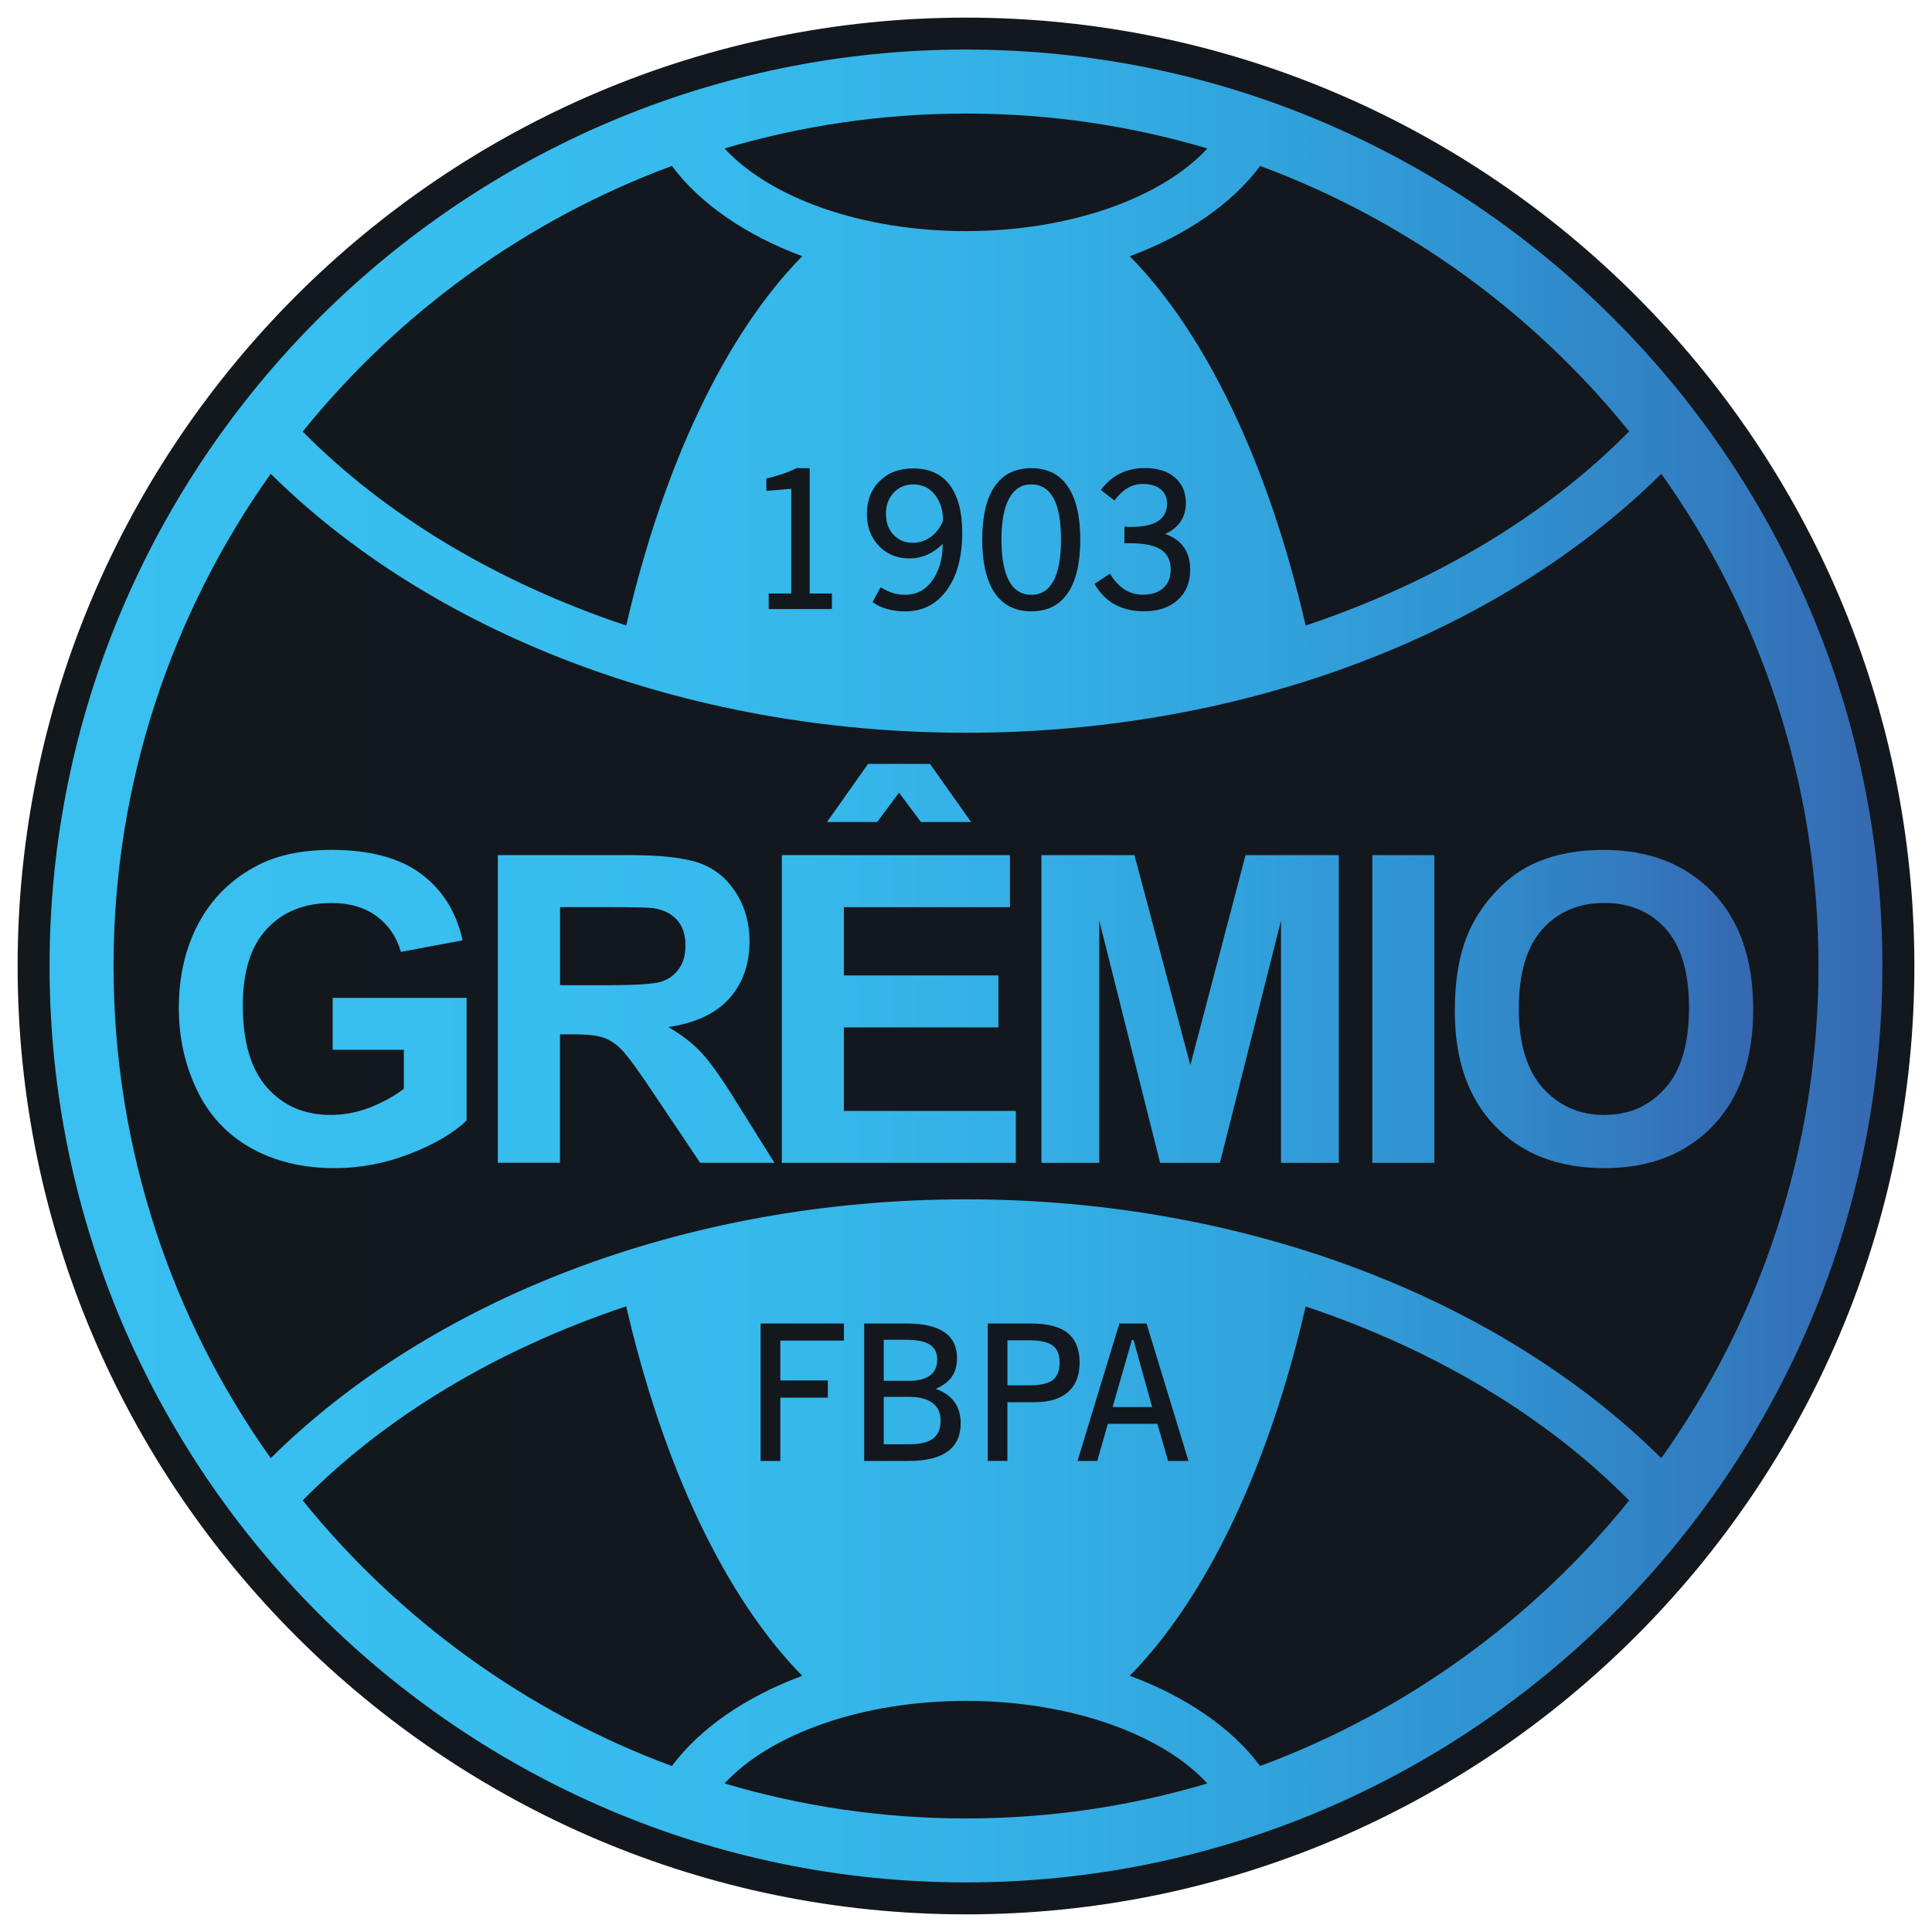 <?xml version="1.0" encoding="utf-8"?>
<!-- Generator: Adobe Illustrator 16.0.0, SVG Export Plug-In . SVG Version: 6.00 Build 0)  -->
<!DOCTYPE svg PUBLIC "-//W3C//DTD SVG 1.1//EN" "http://www.w3.org/Graphics/SVG/1.1/DTD/svg11.dtd">
<svg version="1.1" id="Camada_1" xmlns="http://www.w3.org/2000/svg" xmlns:xlink="http://www.w3.org/1999/xlink" x="0px" y="0px"
	 width="40px" height="40px" viewBox="0 0 40 40" enable-background="new 0 0 40 40" xml:space="preserve">
<g>
	<linearGradient id="SVGID_1_" gradientUnits="userSpaceOnUse" x1="0.365" y1="20" x2="39.635" y2="20">
		<stop  offset="0" style="stop-color:#13181D"/>
		<stop  offset="0.292" style="stop-color:#13181E"/>
		<stop  offset="0.653" style="stop-color:#13181E"/>
		<stop  offset="1" style="stop-color:#12181E"/>
	</linearGradient>
	<path fill-rule="evenodd" clip-rule="evenodd" fill="url(#SVGID_1_)" d="M20,0.365c10.815,0,19.635,8.821,19.635,19.635
		c0,10.813-8.82,19.635-19.635,19.635C9.186,39.635,0.365,30.813,0.365,20C0.365,9.186,9.186,0.365,20,0.365L20,0.365z"/>
	<linearGradient id="SVGID_2_" gradientUnits="userSpaceOnUse" x1="1.026" y1="19.999" x2="38.973" y2="19.999">
		<stop  offset="0" style="stop-color:#39BFF0"/>
		<stop  offset="0.232" style="stop-color:#38BDEF"/>
		<stop  offset="0.397" style="stop-color:#36B8EB"/>
		<stop  offset="0.541" style="stop-color:#34AFE5"/>
		<stop  offset="0.672" style="stop-color:#31A2DC"/>
		<stop  offset="0.796" style="stop-color:#3091D0"/>
		<stop  offset="0.912" style="stop-color:#327CC0"/>
		<stop  offset="1" style="stop-color:#3668B1"/>
	</linearGradient>
	<path fill-rule="evenodd" clip-rule="evenodd" fill="url(#SVGID_2_)" d="M20,1.026c10.452,0,18.973,8.523,18.973,18.974
		S30.451,38.973,20,38.973C9.55,38.973,1.026,30.45,1.026,20S9.55,1.026,20,1.026L20,1.026z"/>
	<linearGradient id="SVGID_3_" gradientUnits="userSpaceOnUse" x1="2.351" y1="19.999" x2="37.649" y2="19.999">
		<stop  offset="0" style="stop-color:#13181D"/>
		<stop  offset="0.292" style="stop-color:#13181E"/>
		<stop  offset="0.653" style="stop-color:#13181E"/>
		<stop  offset="1" style="stop-color:#12181E"/>
	</linearGradient>
	<path fill-rule="evenodd" clip-rule="evenodd" fill="url(#SVGID_3_)" d="M34.396,9.809c2.048,2.883,3.254,6.4,3.254,10.191
		s-1.206,7.309-3.254,10.19c-3.28-3.25-8.517-5.359-14.396-5.359c-5.878,0-11.114,2.109-14.395,5.359
		C3.557,27.309,2.351,23.79,2.351,20s1.207-7.308,3.254-10.191c3.281,3.25,8.517,5.362,14.395,5.362
		C25.879,15.171,31.115,13.058,34.396,9.809L34.396,9.809z"/>
	<linearGradient id="SVGID_4_" gradientUnits="userSpaceOnUse" x1="6.267" y1="20" x2="33.73" y2="20">
		<stop  offset="0" style="stop-color:#13181D"/>
		<stop  offset="0.292" style="stop-color:#13181E"/>
		<stop  offset="0.653" style="stop-color:#13181E"/>
		<stop  offset="1" style="stop-color:#12181E"/>
	</linearGradient>
	<path fill-rule="evenodd" clip-rule="evenodd" fill="url(#SVGID_4_)" d="M20,37.649c1.735,0,3.413-0.253,4.997-0.725
		c-0.935-1.015-2.826-1.709-4.998-1.709c-2.171,0-4.061,0.694-4.998,1.709C16.587,37.396,18.264,37.649,20,37.649L20,37.649z
		 M26.09,36.563c3.018-1.117,5.652-3.037,7.64-5.496c-1.703-1.728-4.012-3.121-6.698-4.018c-0.765,3.326-2.054,6.032-3.641,7.646
		C24.562,35.129,25.507,35.781,26.09,36.563L26.09,36.563z M12.965,27.046c-2.685,0.896-4.994,2.29-6.698,4.018
		c1.989,2.463,4.625,4.383,7.644,5.5c0.582-0.782,1.528-1.435,2.699-1.868C15.022,33.082,13.734,30.374,12.965,27.046L12.965,27.046
		z M20,2.351c1.735,0,3.413,0.251,4.997,0.723c-0.935,1.014-2.826,1.711-4.998,1.711c-2.171,0-4.061-0.695-4.998-1.711
		C16.587,2.602,18.264,2.351,20,2.351L20,2.351z M26.09,3.436c3.018,1.116,5.652,3.035,7.64,5.495
		c-1.703,1.728-4.012,3.123-6.698,4.02c-0.765-3.328-2.054-6.033-3.641-7.646C24.562,4.87,25.507,4.218,26.09,3.436L26.09,3.436z
		 M12.965,12.951c-2.685-0.896-4.994-2.289-6.698-4.016c1.989-2.462,4.625-4.383,7.644-5.5c0.582,0.782,1.528,1.434,2.699,1.869
		C15.022,6.917,13.734,9.625,12.965,12.951L12.965,12.951z"/>
	<linearGradient id="SVGID_5_" gradientUnits="userSpaceOnUse" x1="15.747" y1="19.97" x2="24.641" y2="19.97">
		<stop  offset="0" style="stop-color:#13181D"/>
		<stop  offset="0.292" style="stop-color:#13181E"/>
		<stop  offset="0.653" style="stop-color:#13181E"/>
		<stop  offset="1" style="stop-color:#12181E"/>
	</linearGradient>
	<path fill-rule="evenodd" clip-rule="evenodd" fill="url(#SVGID_5_)" d="M15.747,27.402h1.726v0.354h-1.317v0.824h0.984v0.356
		h-0.984v1.311h-0.409V27.402L15.747,27.402z M18.297,28.921v0.981h0.522c0.228,0,0.393-0.039,0.499-0.118
		c0.105-0.077,0.156-0.203,0.156-0.372c0-0.159-0.053-0.28-0.165-0.363c-0.11-0.085-0.271-0.128-0.481-0.128H18.297L18.297,28.921z
		 M18.297,27.739v0.849h0.535c0.185,0,0.325-0.039,0.425-0.112c0.098-0.074,0.147-0.183,0.147-0.325c0-0.14-0.05-0.247-0.153-0.312
		c-0.102-0.066-0.264-0.1-0.483-0.1H18.297L18.297,27.739z M17.892,27.402h0.888c0.343,0,0.602,0.061,0.774,0.181
		c0.175,0.118,0.26,0.299,0.26,0.536c0,0.153-0.036,0.284-0.108,0.386c-0.074,0.104-0.185,0.186-0.335,0.249
		c0.171,0.059,0.3,0.15,0.388,0.269c0.087,0.122,0.131,0.27,0.131,0.442c0,0.261-0.088,0.454-0.269,0.585
		c-0.179,0.131-0.446,0.197-0.801,0.197h-0.928V27.402L17.892,27.402z M20.858,27.747v0.935h0.448c0.23,0,0.393-0.035,0.488-0.108
		c0.096-0.074,0.144-0.195,0.144-0.365c0-0.168-0.05-0.284-0.147-0.355c-0.1-0.07-0.264-0.105-0.498-0.105H20.858L20.858,27.747z
		 M20.45,27.402h0.91c0.334,0,0.585,0.066,0.747,0.199c0.164,0.133,0.245,0.337,0.245,0.608c0,0.266-0.079,0.47-0.238,0.61
		c-0.158,0.14-0.387,0.212-0.686,0.212h-0.571v1.215H20.45V27.402L20.45,27.402z M23.435,27.741l-0.4,1.391h0.819l-0.386-1.391
		H23.435L23.435,27.741z M23.175,27.402h0.563l0.868,2.845h-0.421l-0.223-0.769h-1.025l-0.219,0.769h-0.409L23.175,27.402
		L23.175,27.402z M16.49,9.693h0.274v2.595h0.46v0.322h-1.309v-0.322h0.467v-2.167l-0.515,0.042V9.906
		c0.104-0.022,0.209-0.052,0.318-0.088C16.294,9.782,16.394,9.741,16.49,9.693L16.49,9.693z M18.065,12.466l0.168-0.309
		c0.077,0.05,0.159,0.089,0.245,0.119c0.044,0.012,0.086,0.021,0.129,0.029c0.041,0.005,0.086,0.009,0.133,0.009
		c0.229,0,0.415-0.094,0.554-0.283c0.071-0.097,0.126-0.209,0.166-0.338c0.037-0.13,0.058-0.273,0.058-0.432
		c-0.103,0.102-0.21,0.176-0.325,0.226c-0.115,0.05-0.238,0.075-0.366,0.075c-0.255,0-0.463-0.086-0.631-0.26
		c-0.165-0.172-0.248-0.392-0.248-0.662c0-0.28,0.089-0.508,0.266-0.682c0.177-0.175,0.407-0.26,0.693-0.26
		c0.328,0,0.579,0.111,0.754,0.34c0.172,0.229,0.261,0.559,0.261,0.992c0,0.5-0.107,0.895-0.32,1.188
		c-0.212,0.294-0.5,0.44-0.863,0.44c-0.136,0-0.262-0.017-0.375-0.05C18.251,12.576,18.151,12.528,18.065,12.466L18.065,12.466z
		 M19.525,10.779c0-0.115-0.016-0.217-0.045-0.305c-0.03-0.09-0.076-0.171-0.134-0.244c-0.111-0.134-0.257-0.201-0.437-0.201
		c-0.162,0-0.299,0.057-0.405,0.171c-0.107,0.112-0.161,0.258-0.161,0.436c0,0.182,0.052,0.326,0.157,0.436
		c0.102,0.112,0.238,0.166,0.404,0.166c0.13,0,0.253-0.041,0.365-0.122C19.382,11.036,19.468,10.922,19.525,10.779L19.525,10.779z
		 M21.352,10.029c-0.201,0-0.354,0.097-0.459,0.291c-0.107,0.195-0.159,0.479-0.159,0.854c0,0.375,0.052,0.657,0.156,0.851
		c0.104,0.192,0.259,0.29,0.462,0.29c0.202,0,0.355-0.095,0.459-0.288c0.105-0.192,0.156-0.477,0.156-0.853
		c0-0.38-0.05-0.667-0.154-0.858C21.709,10.126,21.556,10.029,21.352,10.029L21.352,10.029z M21.352,9.693
		c0.332,0,0.584,0.125,0.754,0.377c0.173,0.25,0.26,0.618,0.26,1.104c0,0.482-0.087,0.851-0.258,1.104
		c-0.172,0.252-0.422,0.379-0.756,0.379c-0.33,0-0.582-0.126-0.756-0.379c-0.172-0.253-0.26-0.622-0.26-1.104
		c0-0.486,0.086-0.854,0.258-1.104C20.768,9.818,21.02,9.693,21.352,9.693L21.352,9.693z M24.122,11.056
		c0.174,0.059,0.305,0.151,0.39,0.276c0.044,0.063,0.075,0.134,0.098,0.21c0.02,0.077,0.031,0.163,0.031,0.26
		c0,0.259-0.085,0.464-0.259,0.621c-0.173,0.156-0.407,0.233-0.696,0.233c-0.23,0-0.43-0.047-0.6-0.138
		c-0.171-0.093-0.313-0.236-0.426-0.429l0.321-0.212c0.086,0.143,0.184,0.251,0.3,0.326c0.114,0.074,0.242,0.11,0.384,0.11
		c0.177,0,0.317-0.047,0.421-0.139c0.103-0.093,0.152-0.222,0.152-0.387c0-0.184-0.068-0.319-0.202-0.409
		c-0.137-0.087-0.349-0.131-0.637-0.131h-0.071H23.28v-0.344l0.077,0.006c0.035,0,0.057,0,0.063,0c0.251,0,0.436-0.041,0.557-0.121
		c0.124-0.08,0.185-0.201,0.185-0.361c0-0.126-0.044-0.226-0.133-0.298c-0.089-0.074-0.212-0.109-0.372-0.109
		c-0.111,0-0.214,0.028-0.313,0.085c-0.098,0.059-0.188,0.145-0.27,0.258l-0.282-0.218c0.109-0.149,0.24-0.262,0.395-0.34
		c0.155-0.077,0.326-0.115,0.517-0.115c0.262,0,0.468,0.065,0.621,0.195c0.151,0.131,0.227,0.306,0.227,0.53
		c0,0.146-0.035,0.273-0.11,0.383C24.367,10.91,24.261,10.995,24.122,11.056L24.122,11.056z"/>
	<linearGradient id="SVGID_6_" gradientUnits="userSpaceOnUse" x1="3.702" y1="20" x2="36.298" y2="20">
		<stop  offset="0" style="stop-color:#39BFF0"/>
		<stop  offset="0.232" style="stop-color:#38BDEF"/>
		<stop  offset="0.397" style="stop-color:#36B8EB"/>
		<stop  offset="0.541" style="stop-color:#34AFE5"/>
		<stop  offset="0.672" style="stop-color:#31A2DC"/>
		<stop  offset="0.796" style="stop-color:#3091D0"/>
		<stop  offset="0.912" style="stop-color:#327CC0"/>
		<stop  offset="1" style="stop-color:#3668B1"/>
	</linearGradient>
	<path fill-rule="evenodd" clip-rule="evenodd" fill="url(#SVGID_6_)" d="M31.445,20.885c0,0.72,0.166,1.27,0.498,1.642
		c0.335,0.371,0.758,0.557,1.27,0.557c0.513,0,0.934-0.184,1.264-0.555c0.328-0.368,0.492-0.924,0.492-1.662
		c0-0.729-0.16-1.274-0.479-1.633c-0.321-0.358-0.747-0.539-1.276-0.539c-0.53,0-0.956,0.181-1.281,0.544
		C31.607,19.604,31.445,20.153,31.445,20.885L31.445,20.885z M30.12,20.929c0-0.648,0.096-1.194,0.289-1.633
		c0.146-0.326,0.343-0.615,0.596-0.874c0.249-0.258,0.523-0.45,0.822-0.574c0.396-0.168,0.854-0.252,1.373-0.252
		c0.938,0,1.689,0.291,2.255,0.874c0.563,0.583,0.843,1.392,0.843,2.43c0,1.027-0.278,1.831-0.839,2.414
		c-0.559,0.58-1.306,0.871-2.24,0.871c-0.949,0-1.701-0.289-2.262-0.868C30.398,22.739,30.12,21.943,30.12,20.929L30.12,20.929z
		 M28.412,24.076v-6.372h1.285v6.372H28.412L28.412,24.076z M21.562,24.076v-6.372h1.925l1.158,4.348l1.143-4.348h1.931v6.372
		h-1.197V19.06l-1.265,5.016h-1.238l-1.26-5.016v5.016H21.562L21.562,24.076z M16.187,24.076v-6.372h4.723v1.078h-3.438v1.413h3.199
		v1.076h-3.199v1.73h3.56v1.075H16.187L16.187,24.076z M11.594,20.398h0.952c0.616,0,1.003-0.025,1.156-0.077
		c0.153-0.053,0.273-0.143,0.361-0.271c0.086-0.125,0.129-0.286,0.129-0.479c0-0.213-0.055-0.386-0.169-0.518
		c-0.116-0.132-0.276-0.216-0.487-0.25c-0.104-0.014-0.417-0.022-0.938-0.022h-1.003V20.398L11.594,20.398z M10.307,24.076v-6.372
		h2.709c0.681,0,1.175,0.057,1.484,0.171c0.308,0.116,0.554,0.319,0.74,0.61c0.185,0.293,0.278,0.627,0.278,1.005
		c0,0.479-0.142,0.873-0.421,1.185c-0.281,0.311-0.702,0.508-1.261,0.589c0.278,0.16,0.508,0.339,0.688,0.533
		c0.182,0.195,0.425,0.54,0.733,1.036l0.777,1.242h-1.538l-0.93-1.387c-0.33-0.495-0.557-0.809-0.679-0.937
		c-0.12-0.129-0.25-0.217-0.385-0.265c-0.137-0.049-0.353-0.072-0.649-0.072h-0.259v2.66H10.307L10.307,24.076z M6.888,21.734V20.66
		H9.66v2.538c-0.27,0.262-0.66,0.49-1.17,0.689c-0.512,0.199-1.032,0.298-1.556,0.298c-0.665,0-1.246-0.14-1.742-0.418
		c-0.496-0.282-0.868-0.681-1.115-1.2c-0.25-0.521-0.375-1.088-0.375-1.699c0-0.661,0.139-1.253,0.417-1.768
		c0.279-0.515,0.686-0.911,1.221-1.187c0.409-0.211,0.918-0.317,1.527-0.317c0.791,0,1.409,0.166,1.853,0.498
		c0.443,0.331,0.729,0.79,0.858,1.375L8.3,19.708c-0.09-0.313-0.258-0.559-0.506-0.742c-0.248-0.18-0.558-0.27-0.927-0.27
		c-0.564,0-1.009,0.177-1.342,0.536c-0.333,0.354-0.498,0.885-0.498,1.584c0,0.757,0.168,1.325,0.504,1.703
		c0.335,0.378,0.775,0.565,1.322,0.565c0.269,0,0.538-0.051,0.81-0.156c0.271-0.108,0.504-0.236,0.698-0.386v-0.808H6.888
		L6.888,21.734z M17.122,17.019h1.039l0.452-0.608l0.454,0.608h1.039l-0.853-1.204h-1.28L17.122,17.019L17.122,17.019z"/>
</g>
</svg>
